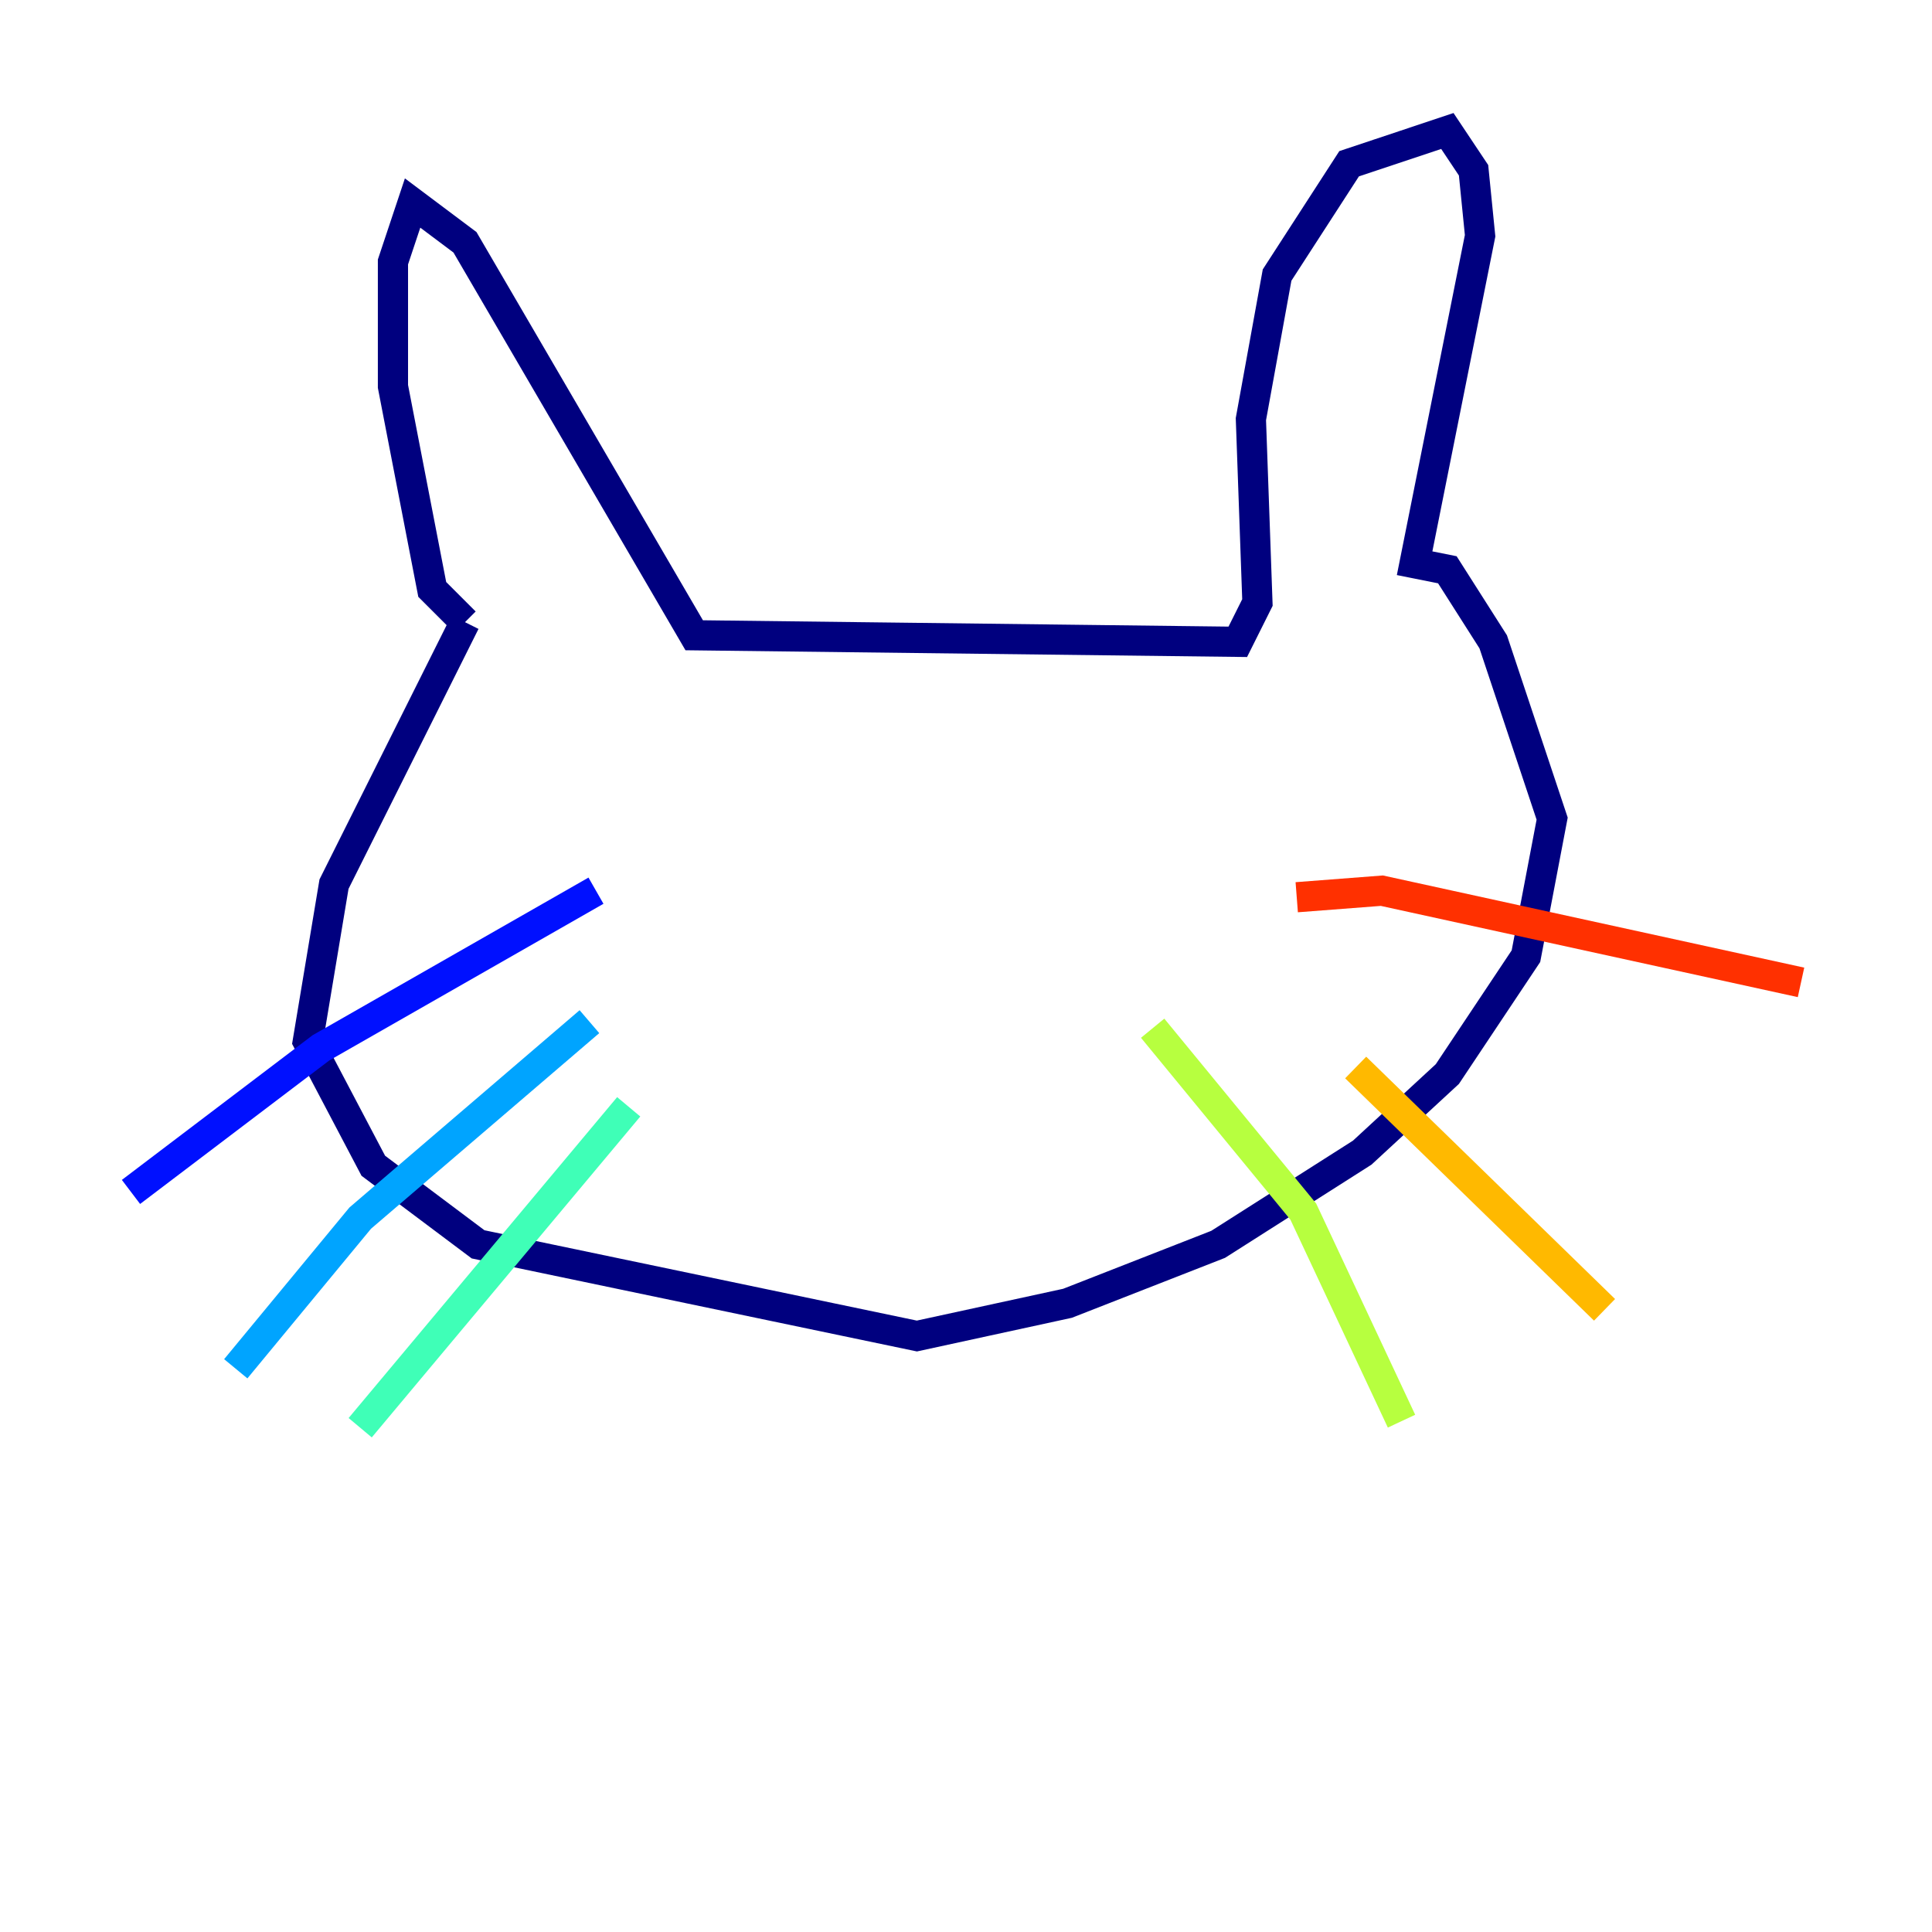 <?xml version="1.0" encoding="utf-8" ?>
<svg baseProfile="tiny" height="128" version="1.2" viewBox="0,0,128,128" width="128" xmlns="http://www.w3.org/2000/svg" xmlns:ev="http://www.w3.org/2001/xml-events" xmlns:xlink="http://www.w3.org/1999/xlink"><defs /><polyline fill="none" points="30.807,41.22 28.637,39.051 26.034,25.6 26.034,17.356 27.336,13.451 30.807,16.054 45.993,42.088 82.007,42.522 83.308,39.919 82.875,27.77 84.61,18.224 89.383,10.848 95.891,8.678 97.627,11.281 98.061,15.62 93.722,37.315 95.891,37.749 98.929,42.522 102.834,54.237 101.098,63.349 95.891,71.159 90.251,76.366 80.705,82.441 70.725,86.346 60.746,88.515 31.675,82.441 24.732,77.234 20.393,68.99 22.129,58.576 30.807,41.22" stroke="#00007f" stroke-width="2" /><polyline fill="none" points="39.485,59.01 21.261,69.424 8.678,78.969" stroke="#0010ff" stroke-width="2" /><polyline fill="none" points="39.051,67.688 23.864,80.705 15.62,90.685" stroke="#00a4ff" stroke-width="2" /><polyline fill="none" points="41.654,73.329 23.864,94.59" stroke="#3fffb7" stroke-width="2" /><polyline fill="none" points="76.366,68.122 86.346,80.271 92.854,94.156" stroke="#b7ff3f" stroke-width="2" /><polyline fill="none" points="89.817,70.725 106.305,86.78" stroke="#ffb900" stroke-width="2" /><polyline fill="none" points="85.912,59.444 91.552,59.01 119.322,65.085" stroke="#ff3000" stroke-width="2" /><polyline fill="none" points="55.539,60.746 55.539,60.746" stroke="#7f0000" stroke-width="2" /></svg>